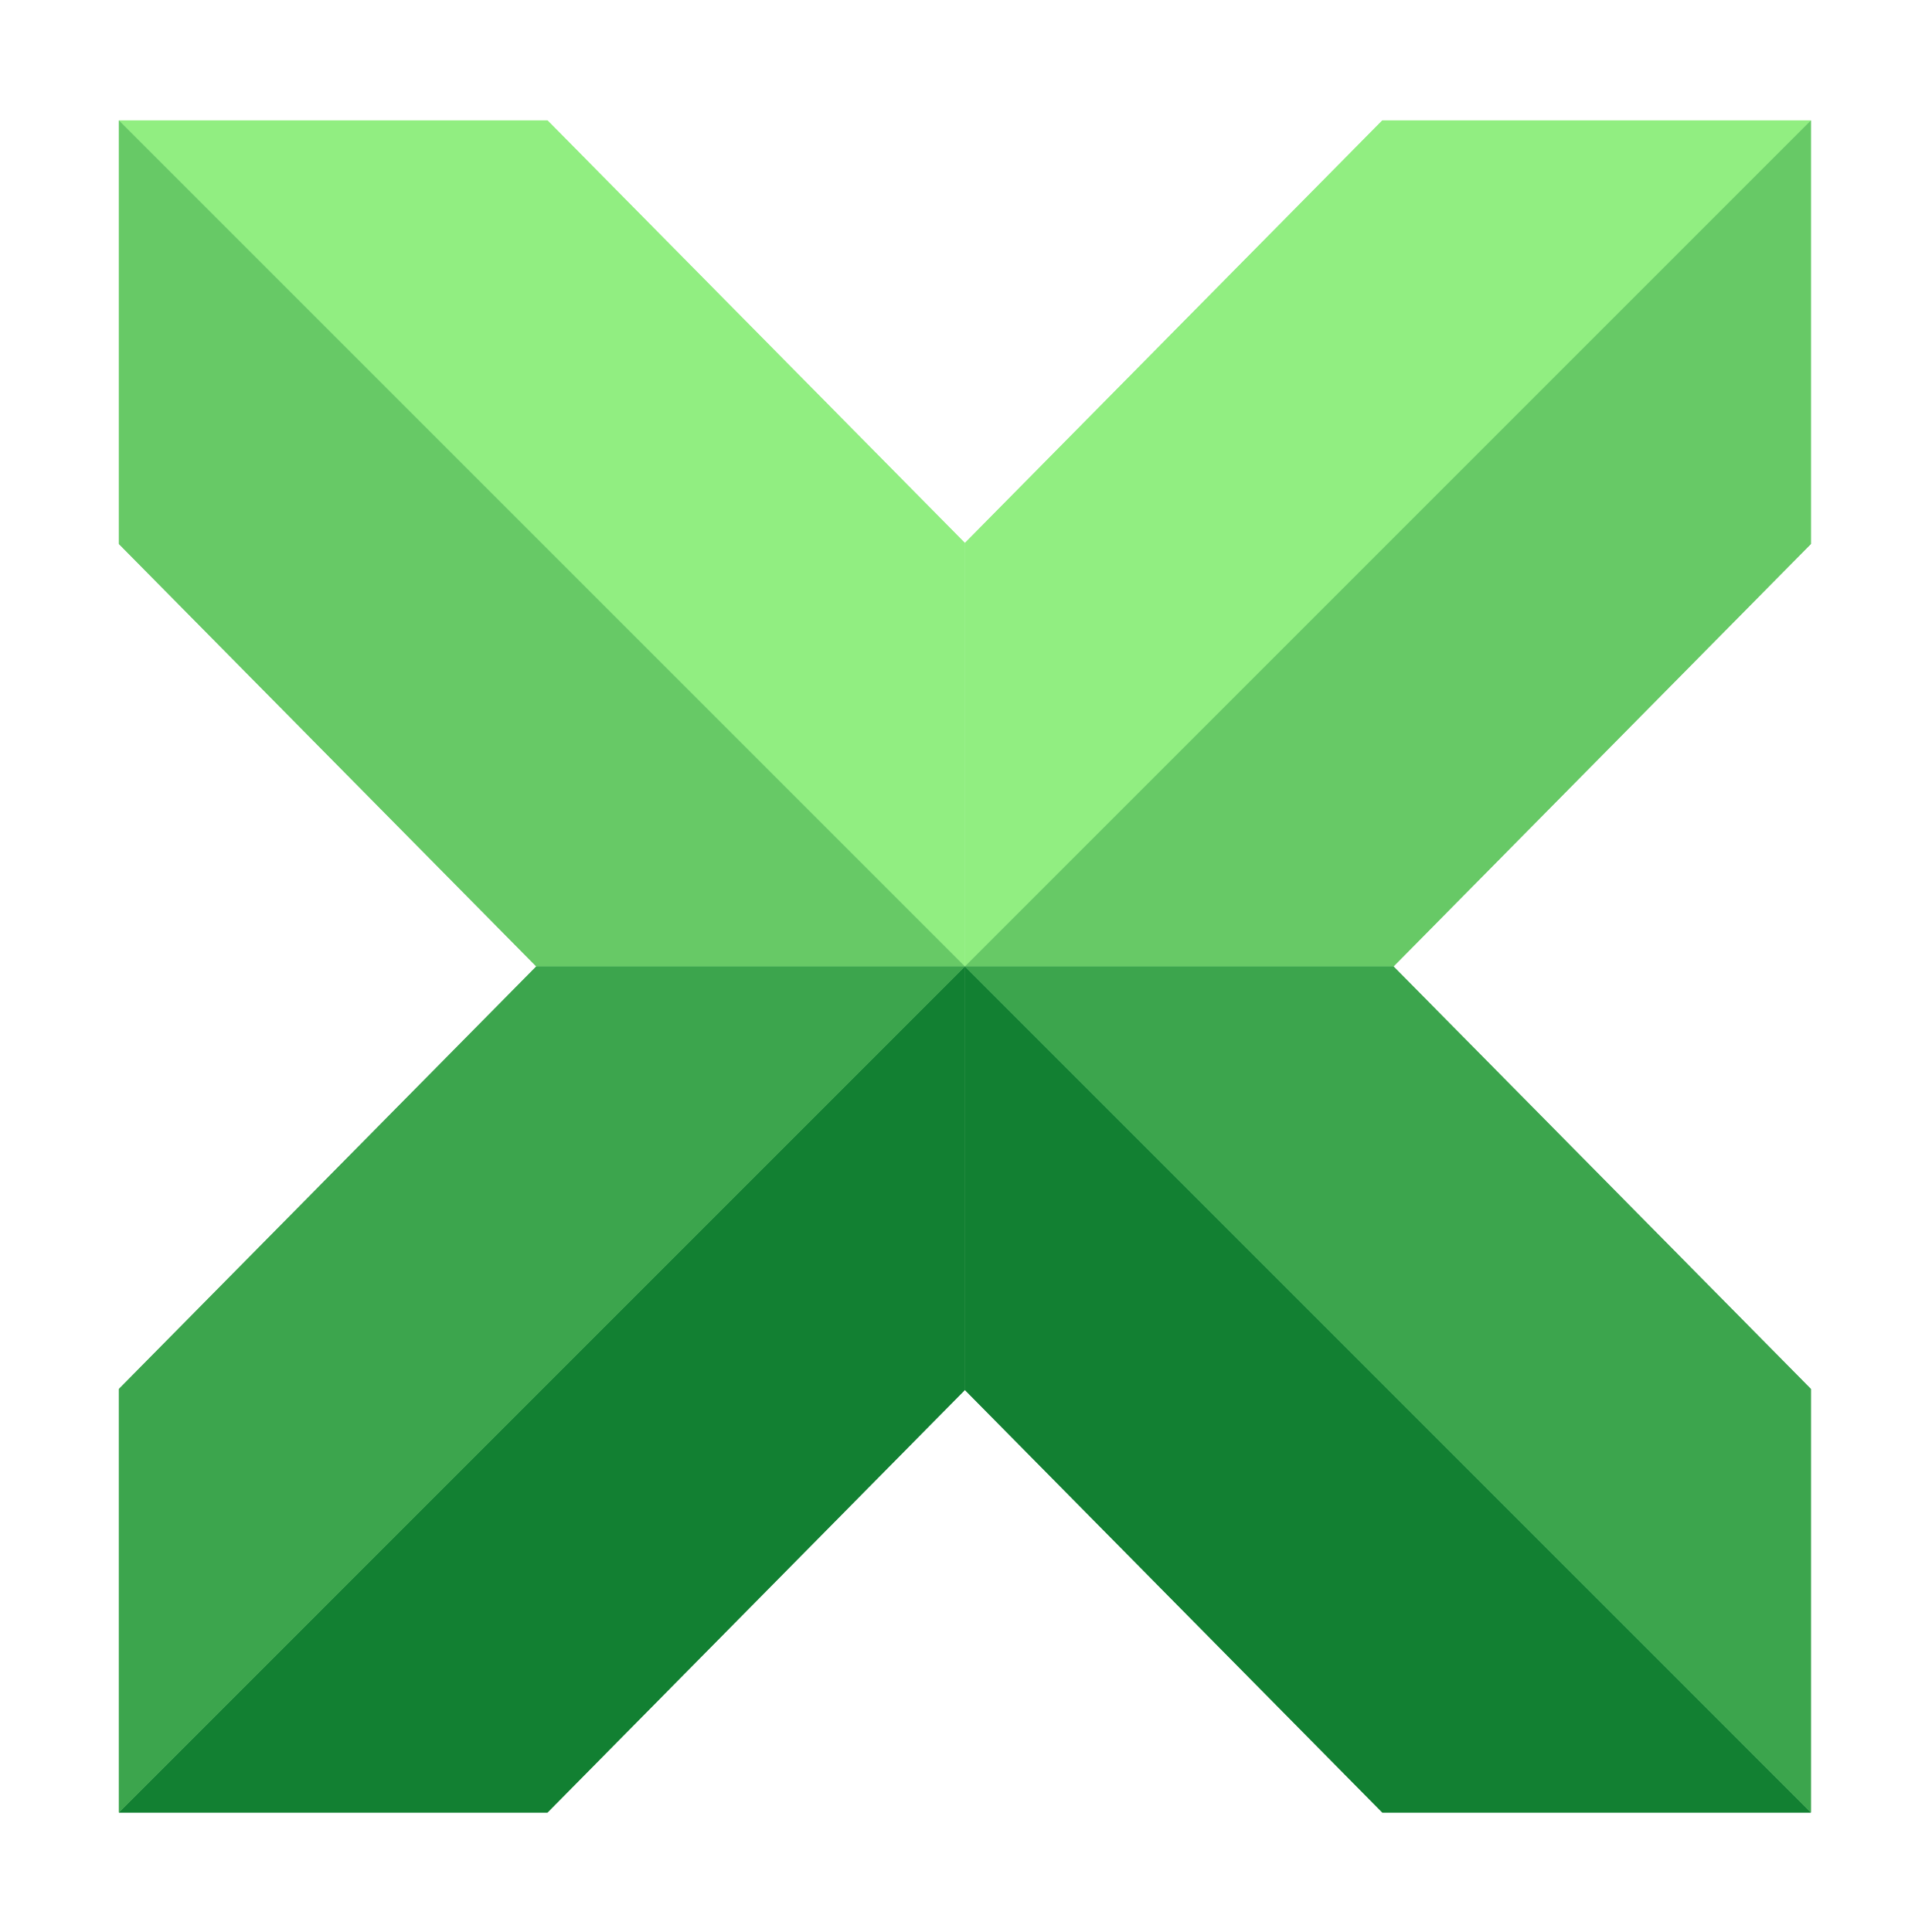 <?xml version="1.0" encoding="UTF-8" standalone="no"?>
<svg
   width="64"
   height="64"
   version="1.1"
   viewBox="0 0 16.933 16.933"
   id="svg80"
   sodipodi:docname="ms-excel.svg"
   inkscape:version="1.2.2 (b0a8486541, 2022-12-01)"
   xml:space="preserve"
   xmlns:inkscape="http://www.inkscape.org/namespaces/inkscape"
   xmlns:sodipodi="http://sodipodi.sourceforge.net/DTD/sodipodi-0.dtd"
   xmlns="http://www.w3.org/2000/svg"
   xmlns:svg="http://www.w3.org/2000/svg"
   xmlns:rdf="http://www.w3.org/1999/02/22-rdf-syntax-ns#"
   xmlns:cc="http://creativecommons.org/ns#"
   xmlns:dc="http://purl.org/dc/elements/1.1/"><sodipodi:namedview
     id="namedview82"
     pagecolor="#ffffff"
     bordercolor="#999999"
     borderopacity="1"
     inkscape:showpageshadow="0"
     inkscape:pageopacity="0"
     inkscape:pagecheckerboard="0"
     inkscape:deskcolor="#d1d1d1"
     showgrid="false"
     inkscape:zoom="4.9497475"
     inkscape:cx="-9.6974644"
     inkscape:cy="41.820315"
     inkscape:window-width="1920"
     inkscape:window-height="1048"
     inkscape:window-x="0"
     inkscape:window-y="0"
     inkscape:window-maximized="1"
     inkscape:current-layer="svg80" /><defs
     id="defs52"><linearGradient
       id="linearGradient2049"
       x1="82"
       x2="82"
       y1="-112"
       y2="-126"
       gradientTransform="matrix(.265 0 0 .265 -13.942 34.528)"
       gradientUnits="userSpaceOnUse"><stop
         stop-color="#139252"
         offset="0"
         id="stop2" /><stop
         stop-color="#18814d"
         offset="1"
         id="stop4" /></linearGradient><linearGradient
       id="linearGradient2057"
       x1="21.497"
       x2="21.497"
       y1="-26.061"
       y2="-29.699"
       gradientTransform="translate(-13.942 34.528)"
       gradientUnits="userSpaceOnUse"><stop
         stop-color="#0c7d43"
         offset="0"
         id="stop7" /><stop
         stop-color="#0d7340"
         offset="1"
         id="stop9" /></linearGradient><linearGradient
       id="linearGradient2065"
       x1="21.497"
       x2="21.497"
       y1="-22.423"
       y2="-26.061"
       gradientTransform="translate(-13.942 34.528)"
       gradientUnits="userSpaceOnUse"><stop
         stop-color="#18492b"
         offset="0"
         id="stop12" /><stop
         stop-color="#144228"
         offset="1"
         id="stop14" /></linearGradient><linearGradient
       id="linearGradient2073"
       x1="81"
       x2="81"
       y1="-71"
       y2="-85"
       gradientTransform="matrix(.265 0 0 .265 -13.942 34.528)"
       gradientUnits="userSpaceOnUse"><stop
         stop-color="#17472a"
         offset="0"
         id="stop17" /><stop
         stop-color="#15482a"
         offset="1"
         id="stop19" /></linearGradient><linearGradient
       id="linearGradient2081"
       x1="27.516"
       x2="27.516"
       y1="-29.633"
       y2="-33.337"
       gradientTransform="translate(-13.942 34.528)"
       gradientUnits="userSpaceOnUse"><stop
         stop-color="#2bce87"
         offset="0"
         id="stop22" /><stop
         stop-color="#25b674"
         offset="1"
         id="stop24" /></linearGradient><linearGradient
       id="linearGradient2089"
       x1="-27.451"
       x2="-27.451"
       y1="-29.699"
       y2="-26.061"
       gradientTransform="translate(13.942 34.528)"
       gradientUnits="userSpaceOnUse"><stop
         stop-color="#16aa63"
         offset="0"
         id="stop27" /><stop
         stop-color="#1fca79"
         offset="1"
         id="stop29" /></linearGradient><linearGradient
       id="linearGradient2097"
       x1="-27.781"
       x2="-27.781"
       y1="-26.092"
       y2="-22.425"
       gradientTransform="translate(13.942 34.528)"
       gradientUnits="userSpaceOnUse"><stop
         stop-color="#14a25c"
         offset="0"
         id="stop32" /><stop
         stop-color="#1bb869"
         offset="1"
         id="stop34" /></linearGradient><linearGradient
       id="linearGradient2105"
       x1="25.593"
       x2="31.111"
       y1="-20.627"
       y2="-20.627"
       gradientTransform="translate(-13.942 34.528)"
       gradientUnits="userSpaceOnUse"><stop
         stop-color="#184f2f"
         offset="0"
         id="stop37" /><stop
         stop-color="#286941"
         offset="1"
         id="stop39" /></linearGradient><linearGradient
       id="linearGradient1946"
       x1="9.789"
       x2="17.727"
       y1="-30.691"
       y2="-22.754"
       gradientTransform="translate(-9.18 35.189)"
       gradientUnits="userSpaceOnUse"><stop
         stop-color="#0d4d28"
         offset="0"
         id="stop42" /><stop
         stop-color="#0f7c3e"
         offset="1"
         id="stop44" /></linearGradient><linearGradient
       id="linearGradient1977"
       x1="9.789"
       x2="17.727"
       y1="-22.754"
       y2="-30.691"
       gradientTransform="translate(-9.18 35.189)"
       gradientUnits="userSpaceOnUse"><stop
         stop-color="#134629"
         offset="0"
         id="stop47" /><stop
         stop-color="#2ca75d"
         offset="1"
         id="stop49" /></linearGradient></defs><g
     id="g2682"
     transform="matrix(0.457,0,0,0.457,19.423,3.671)"><g
       id="g2581"><path
         style="fill:#91ee81;fill-opacity:1;stroke:none;stroke-width:0.265px;stroke-linecap:butt;stroke-linejoin:miter;stroke-opacity:1"
         d="M -23.996,2.381 V 10.502 L -7.771,-5.723 h -8.22 z"
         id="path566" /><path
         style="fill:#67c966;fill-opacity:1;stroke:none;stroke-width:0.265px;stroke-linecap:butt;stroke-linejoin:miter;stroke-opacity:1"
         d="M -7.771,2.399 V -5.723 L -23.996,10.502 h 8.22 z"
         id="path1122" /><path
         style="fill:#128032;fill-opacity:1;stroke:none;stroke-width:0.265px;stroke-linecap:butt;stroke-linejoin:miter;stroke-opacity:1"
         d="M -23.996,18.624 V 10.502 L -7.771,26.728 H -15.991 Z"
         id="path1124" /><path
         style="fill:#3ca54d;fill-opacity:1;stroke:none;stroke-width:0.265px;stroke-linecap:butt;stroke-linejoin:miter;stroke-opacity:1"
         d="m -7.771,18.606 v 8.121 L -23.996,10.502 h 8.22 z"
         id="path1126" /></g><g
       id="g2591"
       transform="matrix(-1,0,0,1,-47.992,-1e-7)"><path
         style="fill:#91ee81;fill-opacity:1;stroke:none;stroke-width:0.265px;stroke-linecap:butt;stroke-linejoin:miter;stroke-opacity:1"
         d="M -23.996,2.381 V 10.502 L -7.771,-5.723 h -8.22 z"
         id="path2583" /><path
         style="fill:#67c966;fill-opacity:1;stroke:none;stroke-width:0.265px;stroke-linecap:butt;stroke-linejoin:miter;stroke-opacity:1"
         d="M -7.771,2.399 V -5.723 L -23.996,10.502 h 8.22 z"
         id="path2585" /><path
         style="fill:#128032;fill-opacity:1;stroke:none;stroke-width:0.265px;stroke-linecap:butt;stroke-linejoin:miter;stroke-opacity:1"
         d="M -23.996,18.624 V 10.502 L -7.771,26.728 H -15.991 Z"
         id="path2587" /><path
         style="fill:#3ca54d;fill-opacity:1;stroke:none;stroke-width:0.265px;stroke-linecap:butt;stroke-linejoin:miter;stroke-opacity:1"
         d="m -7.771,18.606 v 8.121 L -23.996,10.502 h 8.22 z"
         id="path2589" /></g></g><g
     id="g2704"
     transform="matrix(0.457,0,0,0.457,19.423,3.671)"><g
       id="g2692"><path
         style="fill:#91ee81;fill-opacity:1;stroke:none;stroke-width:0.265px;stroke-linecap:butt;stroke-linejoin:miter;stroke-opacity:1"
         d="M -23.996,2.381 V 10.502 L -7.771,-5.723 h -8.22 z"
         id="path2684" /><path
         style="fill:#67c966;fill-opacity:1;stroke:none;stroke-width:0.265px;stroke-linecap:butt;stroke-linejoin:miter;stroke-opacity:1"
         d="M -7.771,2.399 V -5.723 L -23.996,10.502 h 8.22 z"
         id="path2686" /><path
         style="fill:#128032;fill-opacity:1;stroke:none;stroke-width:0.265px;stroke-linecap:butt;stroke-linejoin:miter;stroke-opacity:1"
         d="M -23.996,18.624 V 10.502 L -7.771,26.728 H -15.991 Z"
         id="path2688" /><path
         style="fill:#3ca54d;fill-opacity:1;stroke:none;stroke-width:0.265px;stroke-linecap:butt;stroke-linejoin:miter;stroke-opacity:1"
         d="m -7.771,18.606 v 8.121 L -23.996,10.502 h 8.22 z"
         id="path2690" /></g><g
       id="g2702"
       transform="matrix(-1,0,0,1,-47.992,-1e-7)"><path
         style="fill:#91ee81;fill-opacity:1;stroke:none;stroke-width:0.265px;stroke-linecap:butt;stroke-linejoin:miter;stroke-opacity:1"
         d="M -23.996,2.381 V 10.502 L -7.771,-5.723 h -8.22 z"
         id="path2694" /><path
         style="fill:#67c966;fill-opacity:1;stroke:none;stroke-width:0.265px;stroke-linecap:butt;stroke-linejoin:miter;stroke-opacity:1"
         d="M -7.771,2.399 V -5.723 L -23.996,10.502 h 8.22 z"
         id="path2696" /><path
         style="fill:#128032;fill-opacity:1;stroke:none;stroke-width:0.265px;stroke-linecap:butt;stroke-linejoin:miter;stroke-opacity:1"
         d="M -23.996,18.624 V 10.502 L -7.771,26.728 H -15.991 Z"
         id="path2698" /><path
         style="fill:#3ca54d;fill-opacity:1;stroke:none;stroke-width:0.265px;stroke-linecap:butt;stroke-linejoin:miter;stroke-opacity:1"
         d="m -7.771,18.606 v 8.121 L -23.996,10.502 h 8.22 z"
         id="path2700" /></g></g></svg>
